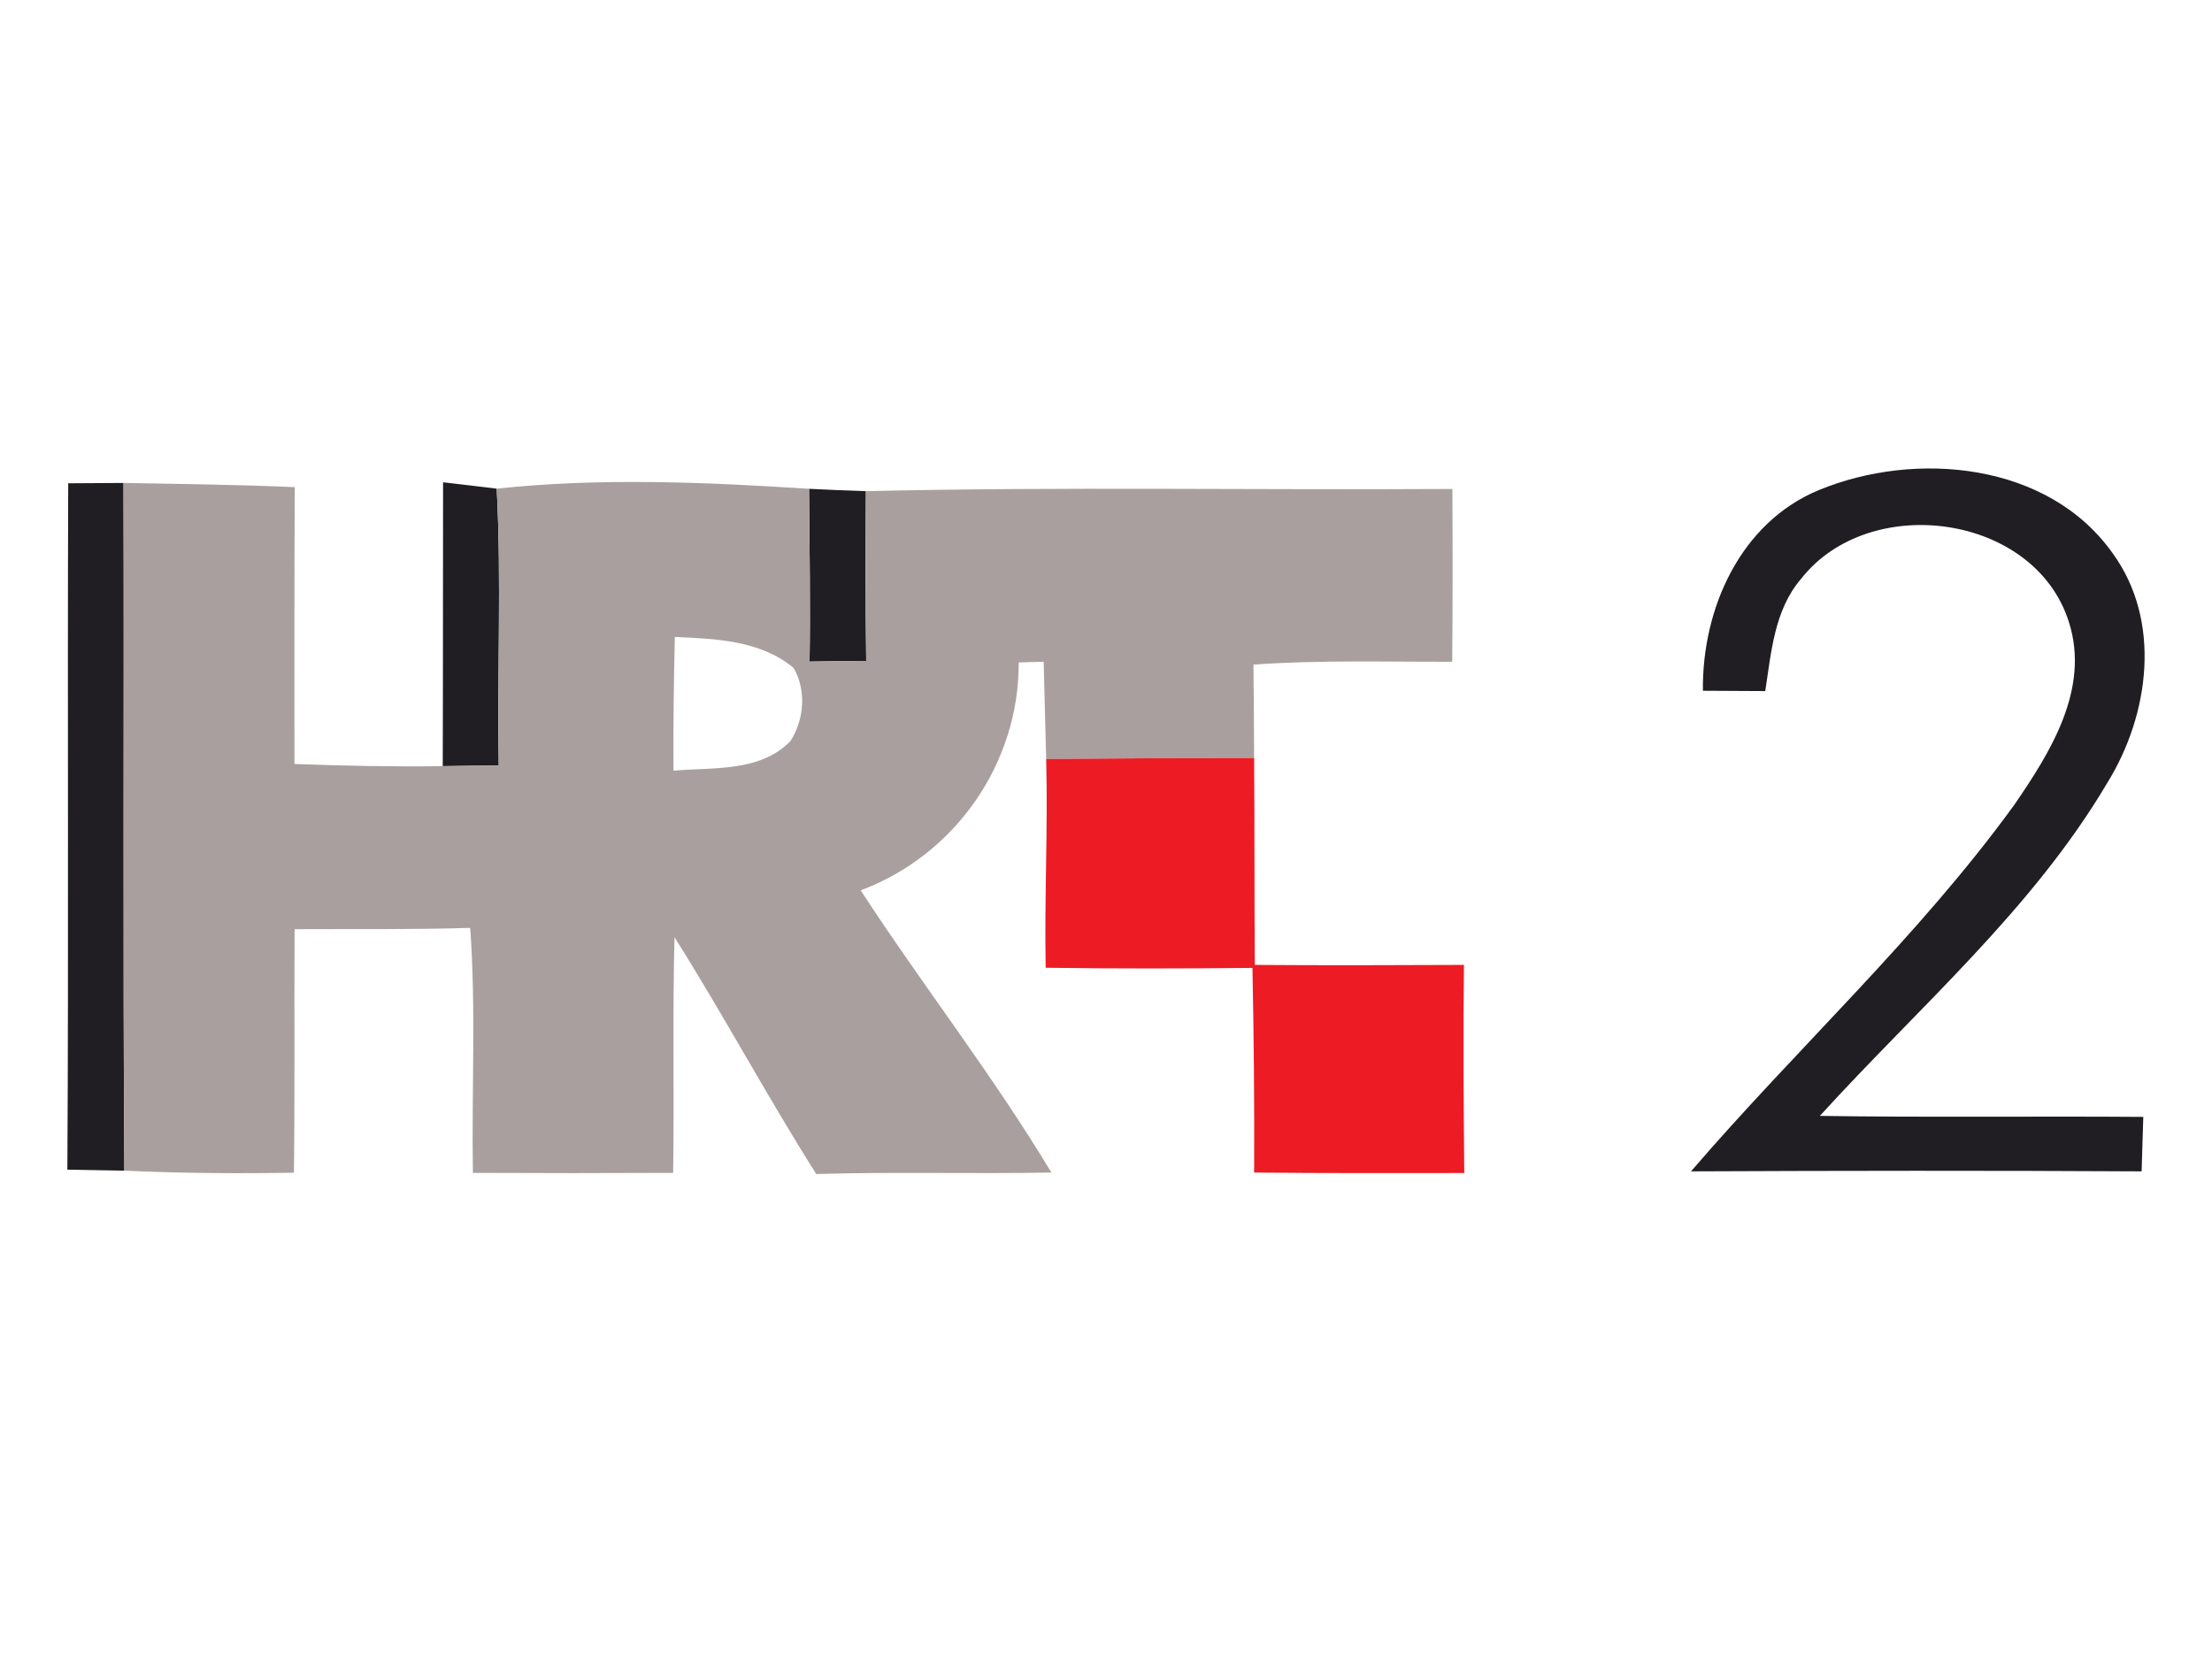 <?xml version="1.0" encoding="UTF-8" ?>
<!DOCTYPE svg PUBLIC "-//W3C//DTD SVG 1.1//EN" "http://www.w3.org/Graphics/SVG/1.1/DTD/svg11.dtd">
<svg width="132pt" height="99pt" viewBox="0 0 132 99" version="1.1" xmlns="http://www.w3.org/2000/svg">
<g id="#ffffffff">
</g>
<g id="#201e22ff">
<path fill="#201e22" opacity="1.00" d=" M 108.55 29.24 C 114.32 26.87 122.22 27.59 126.06 33.00 C 129.02 37.05 128.27 42.65 125.75 46.72 C 121.26 54.31 114.48 60.12 108.60 66.59 C 115.03 66.69 121.47 66.60 127.90 66.65 C 127.88 67.46 127.83 69.09 127.80 69.90 C 118.84 69.85 109.87 69.86 100.91 69.90 C 107.25 62.53 114.48 55.92 120.20 48.03 C 122.36 44.89 124.72 41.12 123.47 37.15 C 121.45 30.65 111.56 29.33 107.48 34.54 C 105.88 36.40 105.70 38.92 105.34 41.24 C 104.41 41.24 102.55 41.22 101.62 41.22 C 101.56 36.36 103.83 31.19 108.55 29.24 Z" />
<path fill="#201e22" opacity="1.00" d=" M 4.07 28.84 C 4.89 28.84 6.54 28.83 7.37 28.82 C 7.41 42.50 7.33 56.18 7.42 69.86 C 6.57 69.85 4.87 69.81 4.02 69.80 C 4.10 56.15 4.02 42.49 4.07 28.84 Z" />
<path fill="#201e22" opacity="1.00" d=" M 26.42 45.72 C 26.44 40.07 26.43 34.43 26.44 28.78 C 27.24 28.88 28.84 29.06 29.64 29.16 C 29.93 34.66 29.66 40.17 29.76 45.68 C 28.64 45.69 27.53 45.70 26.42 45.72 Z" />
<path fill="#201e22" opacity="1.00" d=" M 48.28 29.17 C 49.41 29.23 50.54 29.27 51.67 29.31 C 51.65 32.69 51.64 36.06 51.69 39.44 C 50.56 39.45 49.43 39.46 48.31 39.48 C 48.37 36.04 48.30 32.61 48.28 29.17 Z" />
</g>
<g id="#a99f9eff">
<path fill="#a99f9e" opacity="1.00" d=" M 7.37 28.82 C 10.78 28.88 14.18 28.92 17.59 29.07 C 17.56 34.58 17.57 40.09 17.57 45.59 C 20.52 45.70 23.47 45.76 26.42 45.72 C 27.53 45.70 28.64 45.69 29.76 45.68 C 29.66 40.17 29.93 34.66 29.64 29.16 C 35.81 28.50 42.10 28.77 48.28 29.17 C 48.30 32.61 48.37 36.04 48.31 39.48 C 49.43 39.46 50.56 39.45 51.69 39.44 C 51.64 36.06 51.65 32.69 51.67 29.31 C 63.33 29.04 75.00 29.25 86.67 29.18 C 86.69 32.62 86.69 36.06 86.66 39.49 C 82.70 39.50 78.75 39.38 74.80 39.66 C 74.82 41.52 74.83 43.37 74.84 45.23 C 70.70 45.23 66.57 45.26 62.43 45.29 C 62.38 43.36 62.33 41.43 62.28 39.49 L 60.79 39.53 C 60.82 45.55 57.00 51.03 51.36 53.13 C 55.06 58.81 59.25 64.16 62.74 69.97 C 58.06 70.06 53.39 69.92 48.71 70.06 C 45.77 65.42 43.18 60.57 40.25 55.93 C 40.13 60.61 40.24 65.30 40.17 69.99 C 36.19 70.01 32.21 70.01 28.22 69.99 C 28.14 65.11 28.41 60.24 28.06 55.37 C 24.56 55.48 21.07 55.43 17.58 55.45 C 17.55 60.30 17.60 65.14 17.54 69.98 C 14.17 70.04 10.79 70.01 7.42 69.86 C 7.33 56.18 7.41 42.50 7.37 28.82 M 40.27 38.01 C 40.21 40.67 40.17 43.33 40.19 45.99 C 42.55 45.78 45.37 46.09 47.17 44.22 C 48.00 42.95 48.13 41.16 47.35 39.85 C 45.37 38.21 42.72 38.12 40.27 38.01 Z" />
</g>
<g id="#ed1b24ff">
<path fill="#ed1b24" opacity="1.00" d=" M 62.43 45.29 C 66.57 45.26 70.70 45.23 74.84 45.23 C 74.87 49.34 74.85 53.46 74.88 57.58 C 79.04 57.61 83.20 57.60 87.36 57.58 C 87.31 61.72 87.34 65.86 87.38 70.00 C 83.20 70.00 79.02 70.02 74.84 69.97 C 74.86 65.90 74.82 61.83 74.74 57.76 C 70.63 57.80 66.51 57.81 62.40 57.75 C 62.32 53.60 62.54 49.45 62.43 45.29 Z" />
</g>
</svg>
